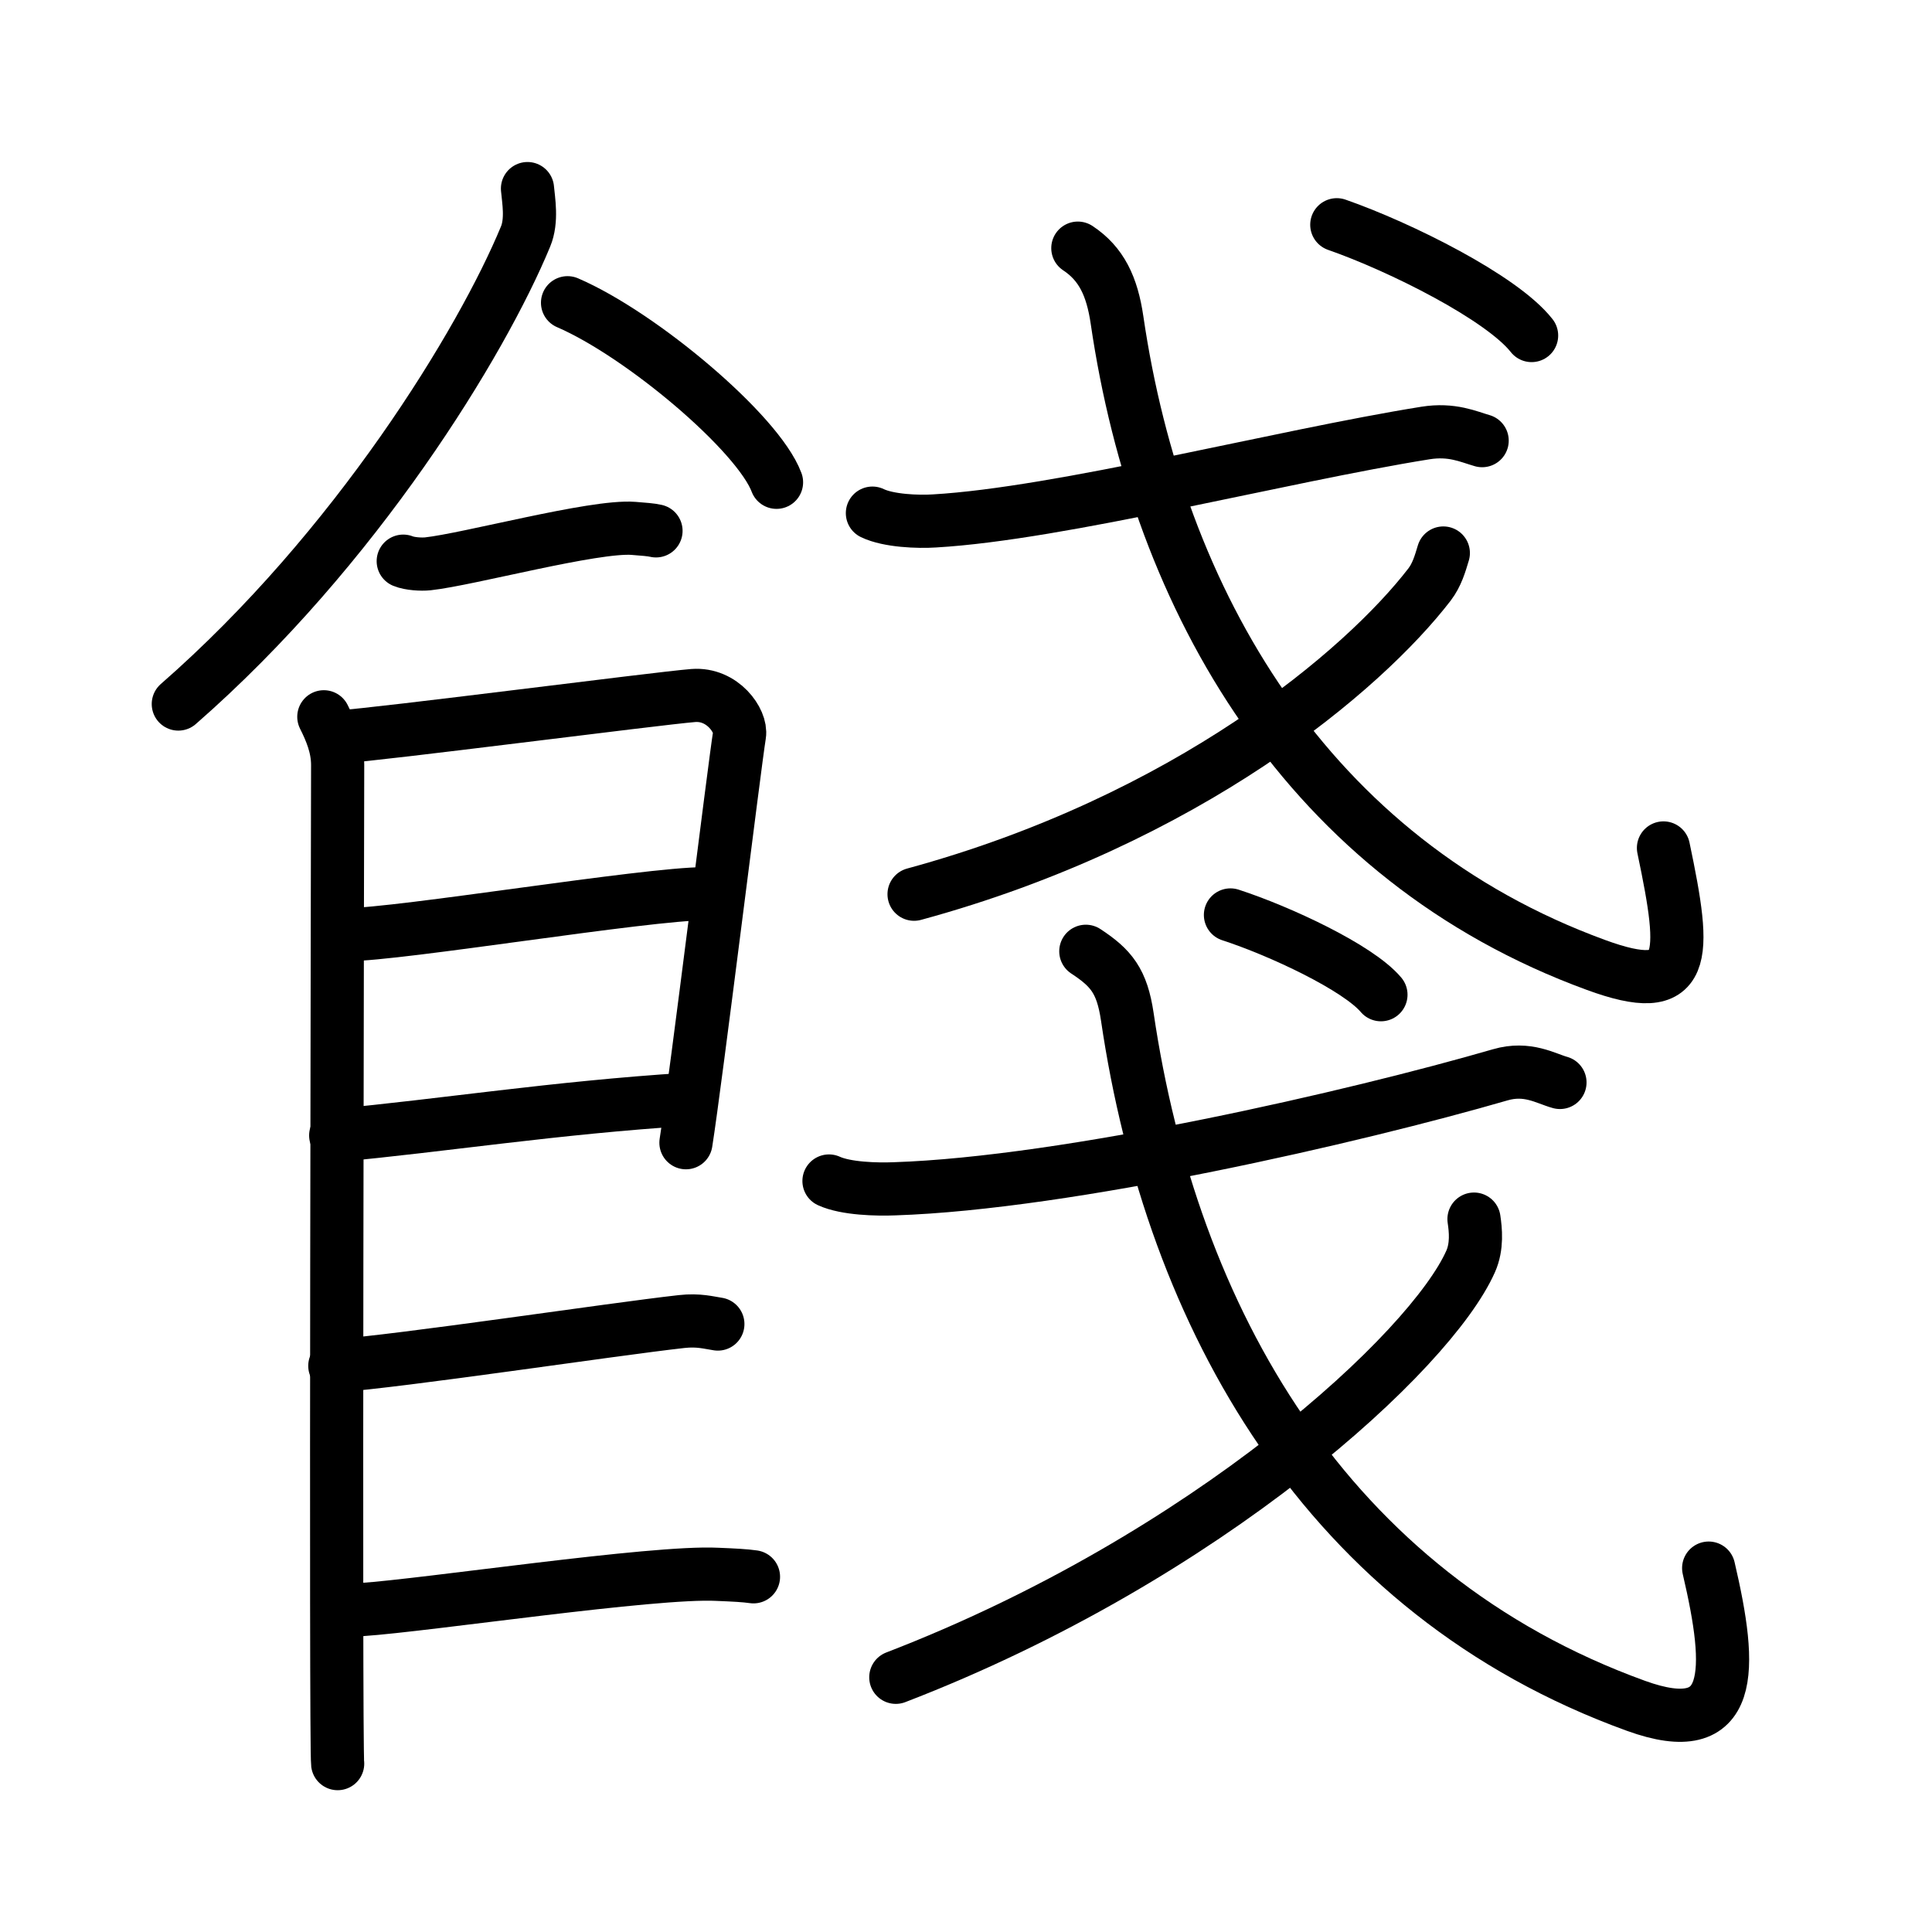 <svg xmlns="http://www.w3.org/2000/svg" width="109" height="109" viewBox="0 0 109 109" style="fill:none;stroke:currentColor;stroke-width:3;stroke-linecap:round;stroke-linejoin:round;">
<path id="kvg:0991e-s1" d="M29.76,10.64c0.06,0.67,0.27,1.8-0.11,2.71c-2.46,5.95-9.55,17.6-19.59,26.37"/>
<path id="kvg:0991e-s2" d="M32.02,17.08c4.16,1.79,10.75,7.35,11.79,10.13"/>
<path id="kvg:0991e-s3" d="M22.75,31.66c0.36,0.15,1.02,0.19,1.39,0.15c2.3-0.25,9.37-2.17,11.6-2c0.6,0.05,0.96,0.07,1.27,0.14"/>
<path id="kvg:0991e-s4" d="M18.27,40.44c0.39,0.78,0.78,1.68,0.78,2.72c0,1.04-0.13,55.29,0,56.34"/>
<path id="kvg:0991e-s5" d="M19.19,41.57c2.2-0.13,17.91-2.17,19.92-2.33c1.67-0.13,2.74,1.45,2.61,2.22c-0.26,1.57-2.47,19.54-3.02,23.01"/>
<path id="kvg:0991e-s6" d="M19.58,52.73c2.97,0,16.86-2.31,20.22-2.31"/>
<path id="kvg:0991e-s7" d="M18.94,64.06C25,63.5,31.25,62.5,38.79,62.02"/>
<path id="kvg:0991e-s8" d="M18.89,77.06C22.61,76.8,34.5,75,38.45,74.56c0.97-0.11,1.56,0.07,2.05,0.14"/>
<path id="kvg:0991e-s9" d="M20.39,90.81c3.73-0.25,16.46-2.17,20.07-1.99c0.97,0.04,1.56,0.07,2.05,0.14"/>
<path id="kvg:0991e-s10" d="M49.22,28.95c0.91,0.44,2.59,0.5,3.5,0.44c7.11-0.41,19.53-3.65,27.7-4.96c1.5-0.24,2.43,0.21,3.2,0.43"/>
<path id="kvg:0991e-s11" d="M60.81,14c1.33,0.88,1.93,2.15,2.21,4.05C65.35,33.97,73.8,48.5,90.04,54.44c5.21,1.91,5.13-0.32,3.81-6.6"/>
<path id="kvg:0991e-s12" d="M81.43,31.2c-0.18,0.6-0.36,1.23-0.78,1.78C76.93,37.81,67,46.25,51.57,50.45"/>
<path id="kvg:0991e-s13" d="M75.42,12.68c3.58,1.25,9.31,4.11,10.99,6.25"/>
<path id="kvg:0991e-s14" d="M46.77,66.63c0.96,0.44,2.72,0.48,3.69,0.44c9.79-0.32,26.04-4.07,34.18-6.43c1.54-0.45,2.57,0.21,3.37,0.43"/>
<path id="kvg:0991e-s15" d="M61.26,53.67c1.43,0.94,2.04,1.67,2.34,3.69c2.5,16.98,11.22,32.55,28.7,38.88c5.61,2.03,5.45-2,4.1-7.77"/>
<path id="kvg:0991e-s16" d="M83.16,68.78c0.09,0.6,0.19,1.54-0.19,2.39c-2.24,5.05-14.82,16.68-32.43,23.46"/>
<path id="kvg:0991e-s17" d="M69.42,51.62c2.77,0.9,7.19,2.96,8.49,4.5"/>
</svg>